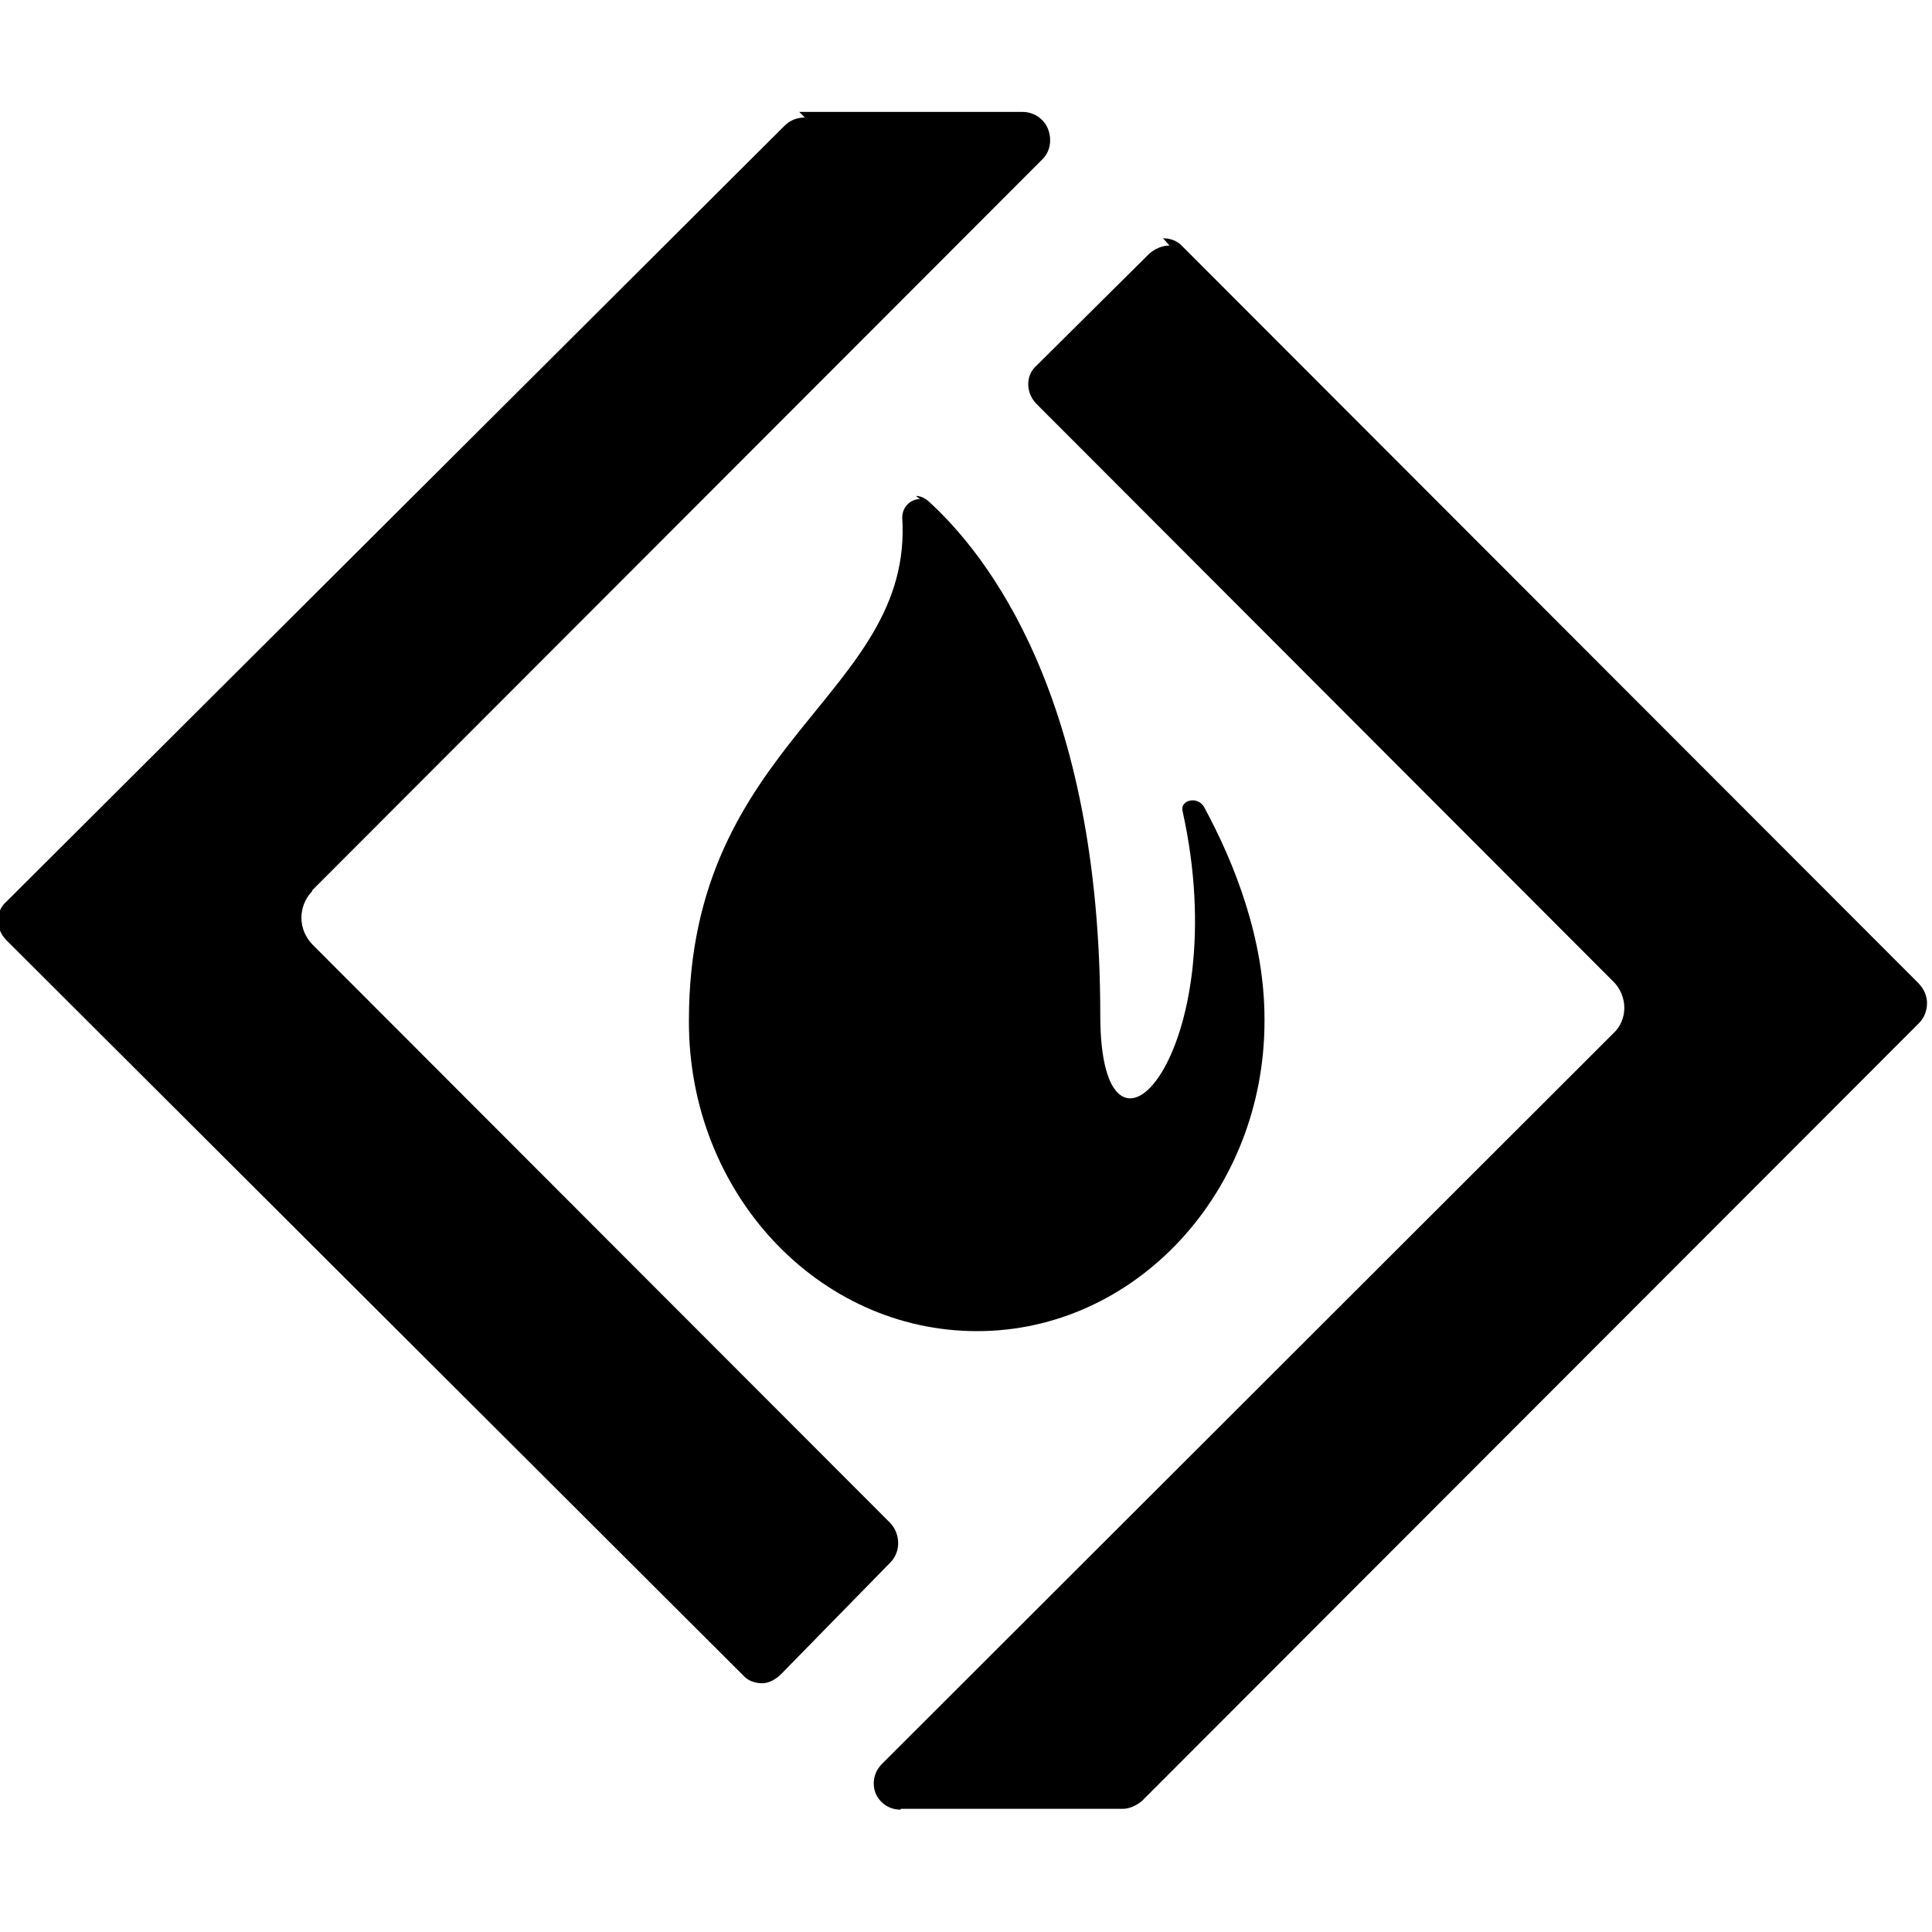 <svg viewBox="0 0 24 24" xmlns="http://www.w3.org/2000/svg"><path d="M9.998 1.46c-.09 0-.18.03-.25.1L.08 11.2c-.14.12-.14.34 0 .48l9.15 9.13c.06.07.15.1.24.1 .08 0 .17-.05.23-.11l1.36-1.39c.13-.13.13-.35 0-.49l-7.172-7.18v0c-.19-.19-.19-.48-.01-.67 0-.01 0-.01 0-.01l9.07-9.08c.12-.12.11-.28.07-.38 -.04-.1-.15-.21-.32-.21h-2.77Zm4.53 1.59c-.09 0-.18.04-.25.1l-1.4 1.39c-.14.12-.14.34 0 .48l7.17 7.18c.08.08.13.2.13.32s-.05.24-.14.32l-9.08 9.07c-.12.12-.12.27-.08.37 .04.09.14.2.31.2v-.01h2.76c.08 0 .17-.04.24-.1l9.65-9.66c.07-.07.1-.16.1-.25s-.04-.18-.11-.25l-9.13-9.14c-.07-.08-.16-.11-.25-.11Zm-3.1 3.15c-.12 0-.22.1-.22.23 .14 2.21-2.65 2.76-2.65 6.246v.02c0 2.12 1.6 3.84 3.58 3.84 1.97 0 3.57-1.73 3.57-3.85v-.03c0-.99-.37-1.93-.75-2.63 -.08-.14-.29-.09-.27.04 .67 2.99-1.02 4.85-1.02 2.545 0-3.94-1.4-5.72-2.14-6.39v0c-.05-.04-.1-.06-.15-.06Z"/></svg>